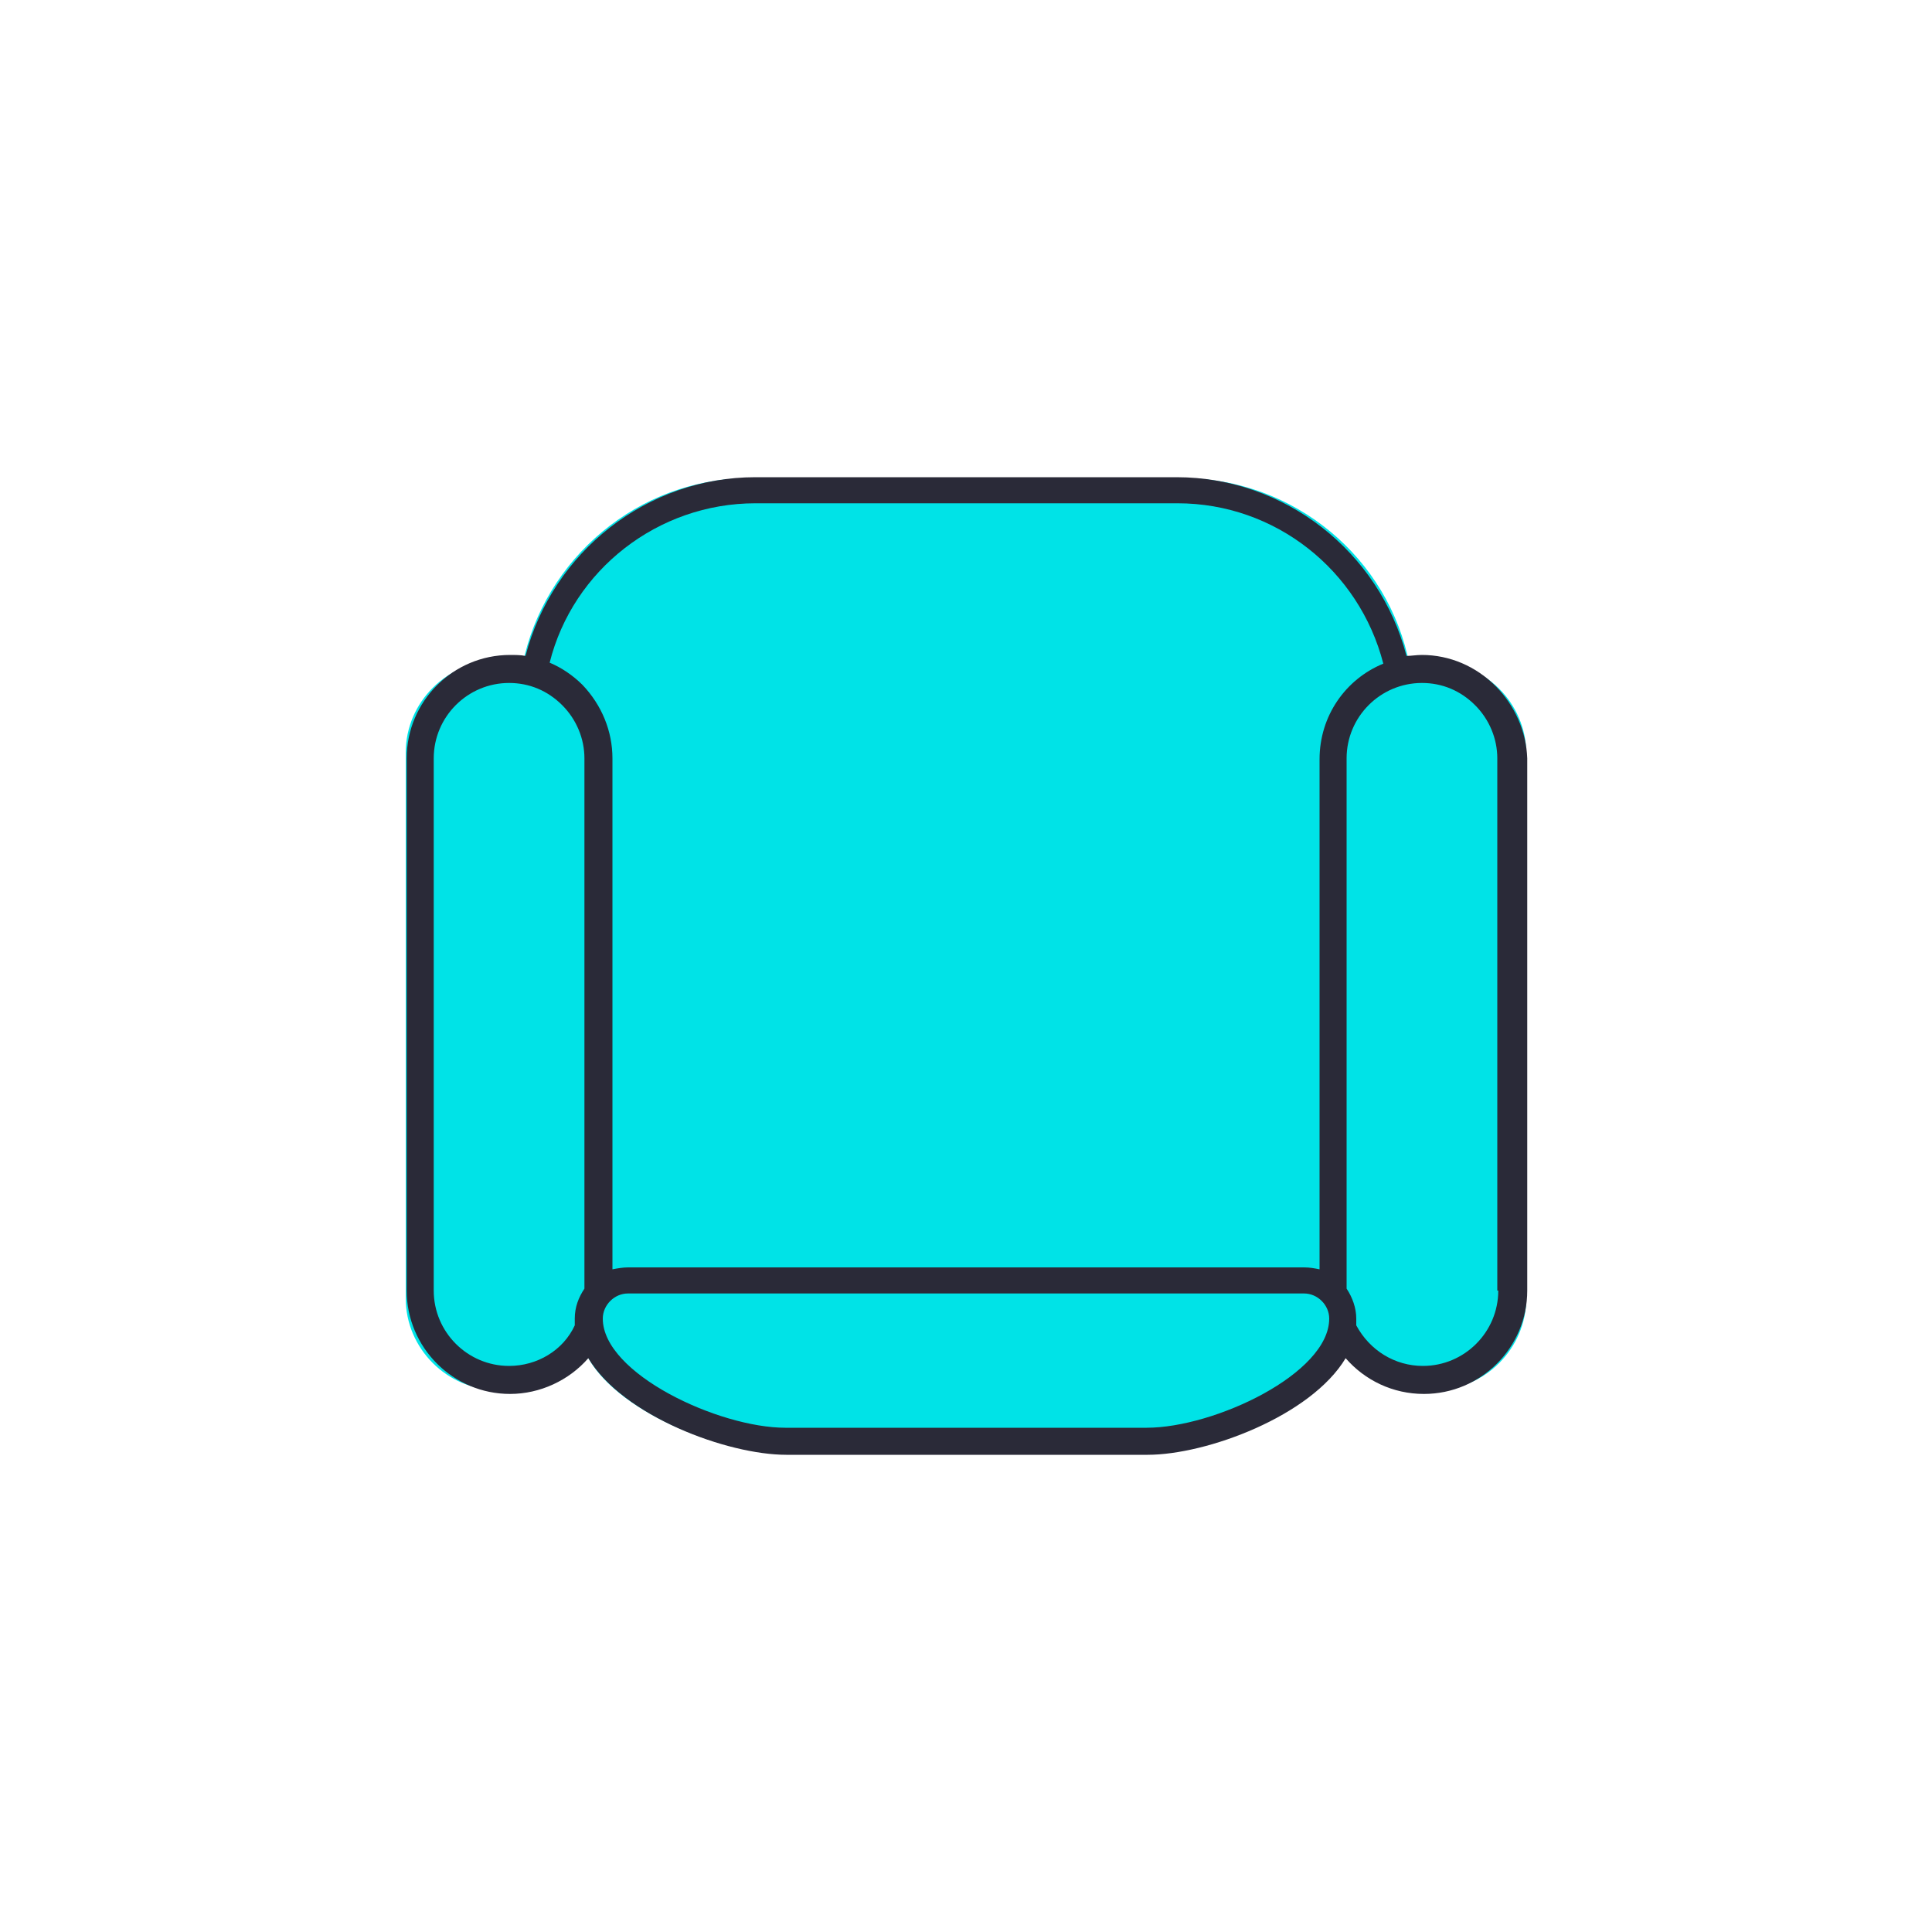 <?xml version="1.0" encoding="utf-8"?>
<!-- Generator: Adobe Illustrator 22.1.0, SVG Export Plug-In . SVG Version: 6.00 Build 0)  -->
<svg version="1.1" id="Слой_1" xmlns="http://www.w3.org/2000/svg" xmlns:xlink="http://www.w3.org/1999/xlink" x="0px" y="0px"
	 viewBox="0 0 200 200" style="enable-background:new 0 0 200 200;" xml:space="preserve">
<style type="text/css">
	.st0{fill:#00e3e7;}
	.st1{fill:#2a2a38;}
</style>
<path class="st0" d="M148.5,68.5c-1.1,0-2.1,0.2-3,0.5c0.1,0,0.3-0.1,0.4-0.2c-2.1-11-11.9-19.3-23.5-19.3H77.6
	c-11.6,0-21.3,8.4-23.5,19.3c0.1,0,0.2,0.1,0.3,0.1c-0.9-0.3-1.9-0.5-2.9-0.5c-5.2,0-9.5,4.3-9.5,9.5v56.5c0,5.2,4.3,9.5,9.5,9.5
	c3.8,0,7.1-2.2,8.6-5.5l0,0c1.2,6.7,13.8,12,20.7,12h38.4c6.9,0,19.5-5.3,20.7-12l0,0c1.5,3.2,4.8,5.5,8.6,5.5
	c5.2,0,9.5-4.3,9.5-9.5V78c0-2.6-1.1-5-2.8-6.7C153.5,69.6,151.1,68.5,148.5,68.5z M138.6,134.3c-0.1-0.1-0.2-0.2-0.3-0.2
	C138.4,134.2,138.5,134.2,138.6,134.3z"/>
<path class="st1" d="M154.8,71c-2-2-4.7-3.2-7.6-3.2c-0.6,0-1.1,0.1-1.6,0.1c-2.8-10.8-12.6-18.5-23.8-18.5H78.2
	c-11.2,0-21,7.7-23.8,18.5c-0.5-0.1-1.1-0.1-1.6-0.1c-5.9,0-10.7,4.8-10.7,10.7v55.1c0,5.9,4.8,10.7,10.7,10.7
	c3.1,0,6.1-1.4,8.1-3.7c3.6,6,14.4,10,20.5,10h37.4c6.1,0,16.9-4,20.5-10c2,2.3,4.9,3.7,8.1,3.7c5.9,0,10.7-4.8,10.7-10.7V78.5
	C158,75.7,156.8,73,154.8,71z M78.2,52.1h43.7c10.1,0,18.8,6.9,21.3,16.6c-3.9,1.6-6.6,5.4-6.6,9.9v52.8c-0.5-0.1-1-0.2-1.6-0.2H65
	c-0.5,0-1.1,0.1-1.6,0.2V78.5c0-2.8-1.1-5.5-3.1-7.6c-1-1-2.2-1.8-3.4-2.3C59.3,59,68.1,52.1,78.2,52.1z M52.7,141.4
	c-4.3,0-7.8-3.5-7.8-7.8V78.5c0-4.3,3.5-7.8,7.8-7.8c2.1,0,4,0.8,5.5,2.3c1.5,1.5,2.3,3.5,2.3,5.5v54.9c-0.6,0.9-1,1.9-1,3.1
	c0,0.2,0,0.5,0,0.7C58.3,139.8,55.6,141.4,52.7,141.4z M118.7,147.8H81.3c-6.9,0-18.9-5.6-18.9-11.3c0-1.4,1.2-2.6,2.6-2.6h70
	c1.4,0,2.6,1.2,2.6,2.6C137.6,142.2,125.7,147.8,118.7,147.8z M155.1,133.6c0,4.3-3.5,7.8-7.8,7.8c-2.9,0-5.5-1.6-6.9-4.2
	c0-0.2,0-0.5,0-0.7c0-1.1-0.4-2.2-1-3.1V78.5c0-4.3,3.5-7.8,7.8-7.8c2.1,0,4,0.8,5.5,2.3c1.5,1.5,2.3,3.5,2.3,5.5V133.6z"/>
</svg>
